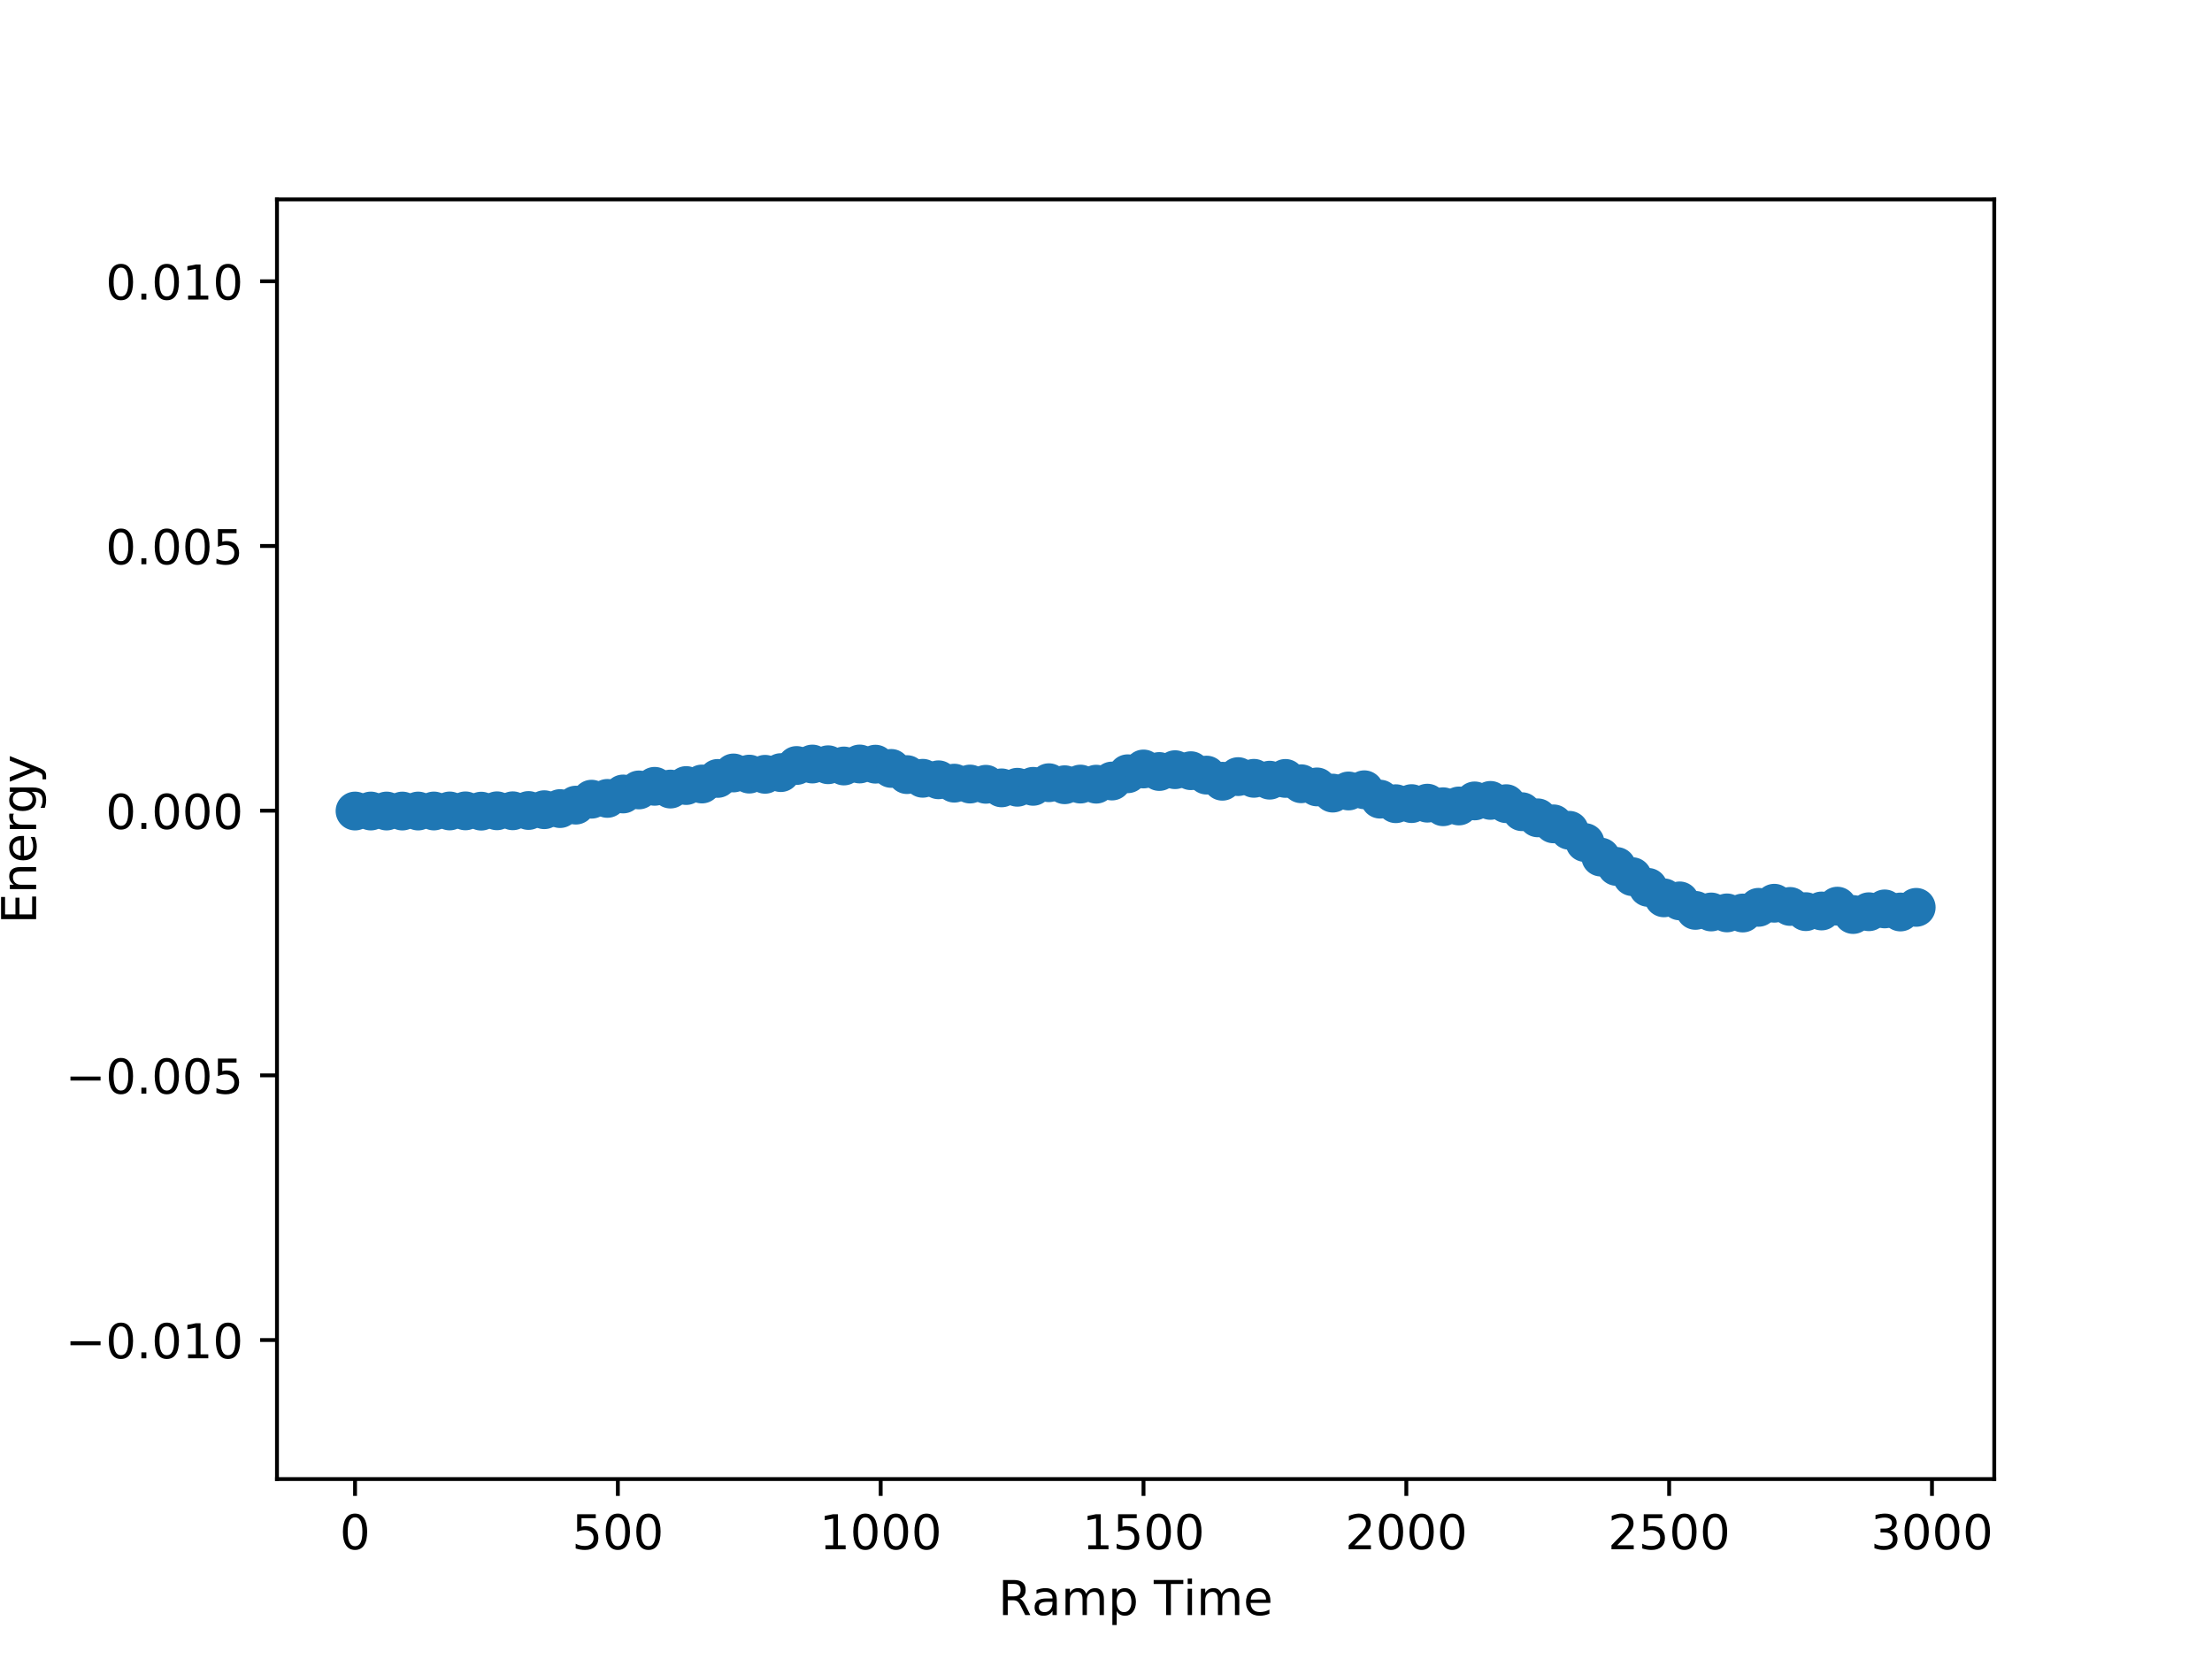 <?xml version="1.0" encoding="utf-8" standalone="no"?>
<!DOCTYPE svg PUBLIC "-//W3C//DTD SVG 1.1//EN"
  "http://www.w3.org/Graphics/SVG/1.1/DTD/svg11.dtd">
<!-- Created with matplotlib (http://matplotlib.org/) -->
<svg height="345pt" version="1.1" viewBox="0 0 460 345" width="460pt" xmlns="http://www.w3.org/2000/svg" xmlns:xlink="http://www.w3.org/1999/xlink">
 <defs>
  <style type="text/css">
*{stroke-linecap:butt;stroke-linejoin:round;}
  </style>
 </defs>
 <g id="figure_1">
  <g id="patch_1">
   <path d="M 0 345.6 
L 460.8 345.6 
L 460.8 0 
L 0 0 
z
" style="fill:#ffffff;"/>
  </g>
  <g id="axes_1">
   <g id="patch_2">
    <path d="M 57.6 307.584 
L 414.72 307.584 
L 414.72 41.472 
L 57.6 41.472 
z
" style="fill:#ffffff;"/>
   </g>
   <g id="PathCollection_1">
    <defs>
     <path d="M 0 3.536 
C 0.938 3.536 1.837 3.163 2.5 2.5 
C 3.163 1.837 3.536 0.938 3.536 0 
C 3.536 -0.938 3.163 -1.837 2.5 -2.5 
C 1.837 -3.163 0.938 -3.536 0 -3.536 
C -0.938 -3.536 -1.837 -3.163 -2.5 -2.5 
C -3.163 -1.837 -3.536 -0.938 -3.536 0 
C -3.536 0.938 -3.163 1.837 -2.5 2.5 
C -1.837 3.163 -0.938 3.536 0 3.536 
z
" id="md6e41bc0d2" style="stroke:#1f77b4;"/>
    </defs>
    <g clip-path="url(#p68eabeb789)">
     <use style="fill:#1f77b4;stroke:#1f77b4;" x="73.834" xlink:href="#md6e41bc0d2" y="168.659"/>
     <use style="fill:#1f77b4;stroke:#1f77b4;" x="77.113" xlink:href="#md6e41bc0d2" y="168.658"/>
     <use style="fill:#1f77b4;stroke:#1f77b4;" x="80.392" xlink:href="#md6e41bc0d2" y="168.658"/>
     <use style="fill:#1f77b4;stroke:#1f77b4;" x="83.671" xlink:href="#md6e41bc0d2" y="168.662"/>
     <use style="fill:#1f77b4;stroke:#1f77b4;" x="86.951" xlink:href="#md6e41bc0d2" y="168.658"/>
     <use style="fill:#1f77b4;stroke:#1f77b4;" x="90.23" xlink:href="#md6e41bc0d2" y="168.651"/>
     <use style="fill:#1f77b4;stroke:#1f77b4;" x="93.509" xlink:href="#md6e41bc0d2" y="168.642"/>
     <use style="fill:#1f77b4;stroke:#1f77b4;" x="96.789" xlink:href="#md6e41bc0d2" y="168.625"/>
     <use style="fill:#1f77b4;stroke:#1f77b4;" x="100.068" xlink:href="#md6e41bc0d2" y="168.684"/>
     <use style="fill:#1f77b4;stroke:#1f77b4;" x="103.347" xlink:href="#md6e41bc0d2" y="168.61"/>
     <use style="fill:#1f77b4;stroke:#1f77b4;" x="106.627" xlink:href="#md6e41bc0d2" y="168.608"/>
     <use style="fill:#1f77b4;stroke:#1f77b4;" x="109.906" xlink:href="#md6e41bc0d2" y="168.548"/>
     <use style="fill:#1f77b4;stroke:#1f77b4;" x="113.185" xlink:href="#md6e41bc0d2" y="168.385"/>
     <use style="fill:#1f77b4;stroke:#1f77b4;" x="116.465" xlink:href="#md6e41bc0d2" y="168.151"/>
     <use style="fill:#1f77b4;stroke:#1f77b4;" x="119.744" xlink:href="#md6e41bc0d2" y="167.431"/>
     <use style="fill:#1f77b4;stroke:#1f77b4;" x="123.023" xlink:href="#md6e41bc0d2" y="166.197"/>
     <use style="fill:#1f77b4;stroke:#1f77b4;" x="126.303" xlink:href="#md6e41bc0d2" y="166.033"/>
     <use style="fill:#1f77b4;stroke:#1f77b4;" x="129.582" xlink:href="#md6e41bc0d2" y="165.113"/>
     <use style="fill:#1f77b4;stroke:#1f77b4;" x="132.861" xlink:href="#md6e41bc0d2" y="164.272"/>
     <use style="fill:#1f77b4;stroke:#1f77b4;" x="136.141" xlink:href="#md6e41bc0d2" y="163.521"/>
     <use style="fill:#1f77b4;stroke:#1f77b4;" x="139.42" xlink:href="#md6e41bc0d2" y="164.089"/>
     <use style="fill:#1f77b4;stroke:#1f77b4;" x="142.699" xlink:href="#md6e41bc0d2" y="163.359"/>
     <use style="fill:#1f77b4;stroke:#1f77b4;" x="145.979" xlink:href="#md6e41bc0d2" y="163.038"/>
     <use style="fill:#1f77b4;stroke:#1f77b4;" x="149.258" xlink:href="#md6e41bc0d2" y="161.878"/>
     <use style="fill:#1f77b4;stroke:#1f77b4;" x="152.537" xlink:href="#md6e41bc0d2" y="160.742"/>
     <use style="fill:#1f77b4;stroke:#1f77b4;" x="155.817" xlink:href="#md6e41bc0d2" y="160.981"/>
     <use style="fill:#1f77b4;stroke:#1f77b4;" x="159.096" xlink:href="#md6e41bc0d2" y="161.021"/>
     <use style="fill:#1f77b4;stroke:#1f77b4;" x="162.375" xlink:href="#md6e41bc0d2" y="160.67"/>
     <use style="fill:#1f77b4;stroke:#1f77b4;" x="165.655" xlink:href="#md6e41bc0d2" y="159.189"/>
     <use style="fill:#1f77b4;stroke:#1f77b4;" x="168.934" xlink:href="#md6e41bc0d2" y="158.886"/>
     <use style="fill:#1f77b4;stroke:#1f77b4;" x="172.213" xlink:href="#md6e41bc0d2" y="159.034"/>
     <use style="fill:#1f77b4;stroke:#1f77b4;" x="175.493" xlink:href="#md6e41bc0d2" y="159.291"/>
     <use style="fill:#1f77b4;stroke:#1f77b4;" x="178.772" xlink:href="#md6e41bc0d2" y="158.876"/>
     <use style="fill:#1f77b4;stroke:#1f77b4;" x="182.051" xlink:href="#md6e41bc0d2" y="158.915"/>
     <use style="fill:#1f77b4;stroke:#1f77b4;" x="185.33" xlink:href="#md6e41bc0d2" y="159.797"/>
     <use style="fill:#1f77b4;stroke:#1f77b4;" x="188.61" xlink:href="#md6e41bc0d2" y="161.085"/>
     <use style="fill:#1f77b4;stroke:#1f77b4;" x="191.889" xlink:href="#md6e41bc0d2" y="161.85"/>
     <use style="fill:#1f77b4;stroke:#1f77b4;" x="195.168" xlink:href="#md6e41bc0d2" y="162.163"/>
     <use style="fill:#1f77b4;stroke:#1f77b4;" x="198.448" xlink:href="#md6e41bc0d2" y="162.863"/>
     <use style="fill:#1f77b4;stroke:#1f77b4;" x="201.727" xlink:href="#md6e41bc0d2" y="163.047"/>
     <use style="fill:#1f77b4;stroke:#1f77b4;" x="205.006" xlink:href="#md6e41bc0d2" y="163.098"/>
     <use style="fill:#1f77b4;stroke:#1f77b4;" x="208.286" xlink:href="#md6e41bc0d2" y="163.841"/>
     <use style="fill:#1f77b4;stroke:#1f77b4;" x="211.565" xlink:href="#md6e41bc0d2" y="163.716"/>
     <use style="fill:#1f77b4;stroke:#1f77b4;" x="214.844" xlink:href="#md6e41bc0d2" y="163.524"/>
     <use style="fill:#1f77b4;stroke:#1f77b4;" x="218.124" xlink:href="#md6e41bc0d2" y="162.771"/>
     <use style="fill:#1f77b4;stroke:#1f77b4;" x="221.403" xlink:href="#md6e41bc0d2" y="163.193"/>
     <use style="fill:#1f77b4;stroke:#1f77b4;" x="224.682" xlink:href="#md6e41bc0d2" y="163.053"/>
     <use style="fill:#1f77b4;stroke:#1f77b4;" x="227.962" xlink:href="#md6e41bc0d2" y="163.076"/>
     <use style="fill:#1f77b4;stroke:#1f77b4;" x="231.241" xlink:href="#md6e41bc0d2" y="162.419"/>
     <use style="fill:#1f77b4;stroke:#1f77b4;" x="234.52" xlink:href="#md6e41bc0d2" y="160.908"/>
     <use style="fill:#1f77b4;stroke:#1f77b4;" x="237.8" xlink:href="#md6e41bc0d2" y="159.915"/>
     <use style="fill:#1f77b4;stroke:#1f77b4;" x="241.079" xlink:href="#md6e41bc0d2" y="160.439"/>
     <use style="fill:#1f77b4;stroke:#1f77b4;" x="244.358" xlink:href="#md6e41bc0d2" y="160.061"/>
     <use style="fill:#1f77b4;stroke:#1f77b4;" x="247.638" xlink:href="#md6e41bc0d2" y="160.27"/>
     <use style="fill:#1f77b4;stroke:#1f77b4;" x="250.917" xlink:href="#md6e41bc0d2" y="161.187"/>
     <use style="fill:#1f77b4;stroke:#1f77b4;" x="254.196" xlink:href="#md6e41bc0d2" y="162.464"/>
     <use style="fill:#1f77b4;stroke:#1f77b4;" x="257.476" xlink:href="#md6e41bc0d2" y="161.502"/>
     <use style="fill:#1f77b4;stroke:#1f77b4;" x="260.755" xlink:href="#md6e41bc0d2" y="161.858"/>
     <use style="fill:#1f77b4;stroke:#1f77b4;" x="264.034" xlink:href="#md6e41bc0d2" y="162.244"/>
     <use style="fill:#1f77b4;stroke:#1f77b4;" x="267.314" xlink:href="#md6e41bc0d2" y="161.877"/>
     <use style="fill:#1f77b4;stroke:#1f77b4;" x="270.593" xlink:href="#md6e41bc0d2" y="162.987"/>
     <use style="fill:#1f77b4;stroke:#1f77b4;" x="273.872" xlink:href="#md6e41bc0d2" y="163.645"/>
     <use style="fill:#1f77b4;stroke:#1f77b4;" x="277.152" xlink:href="#md6e41bc0d2" y="164.931"/>
     <use style="fill:#1f77b4;stroke:#1f77b4;" x="280.431" xlink:href="#md6e41bc0d2" y="164.488"/>
     <use style="fill:#1f77b4;stroke:#1f77b4;" x="283.71" xlink:href="#md6e41bc0d2" y="164.238"/>
     <use style="fill:#1f77b4;stroke:#1f77b4;" x="286.99" xlink:href="#md6e41bc0d2" y="166.186"/>
     <use style="fill:#1f77b4;stroke:#1f77b4;" x="290.269" xlink:href="#md6e41bc0d2" y="167.136"/>
     <use style="fill:#1f77b4;stroke:#1f77b4;" x="293.548" xlink:href="#md6e41bc0d2" y="167.116"/>
     <use style="fill:#1f77b4;stroke:#1f77b4;" x="296.827" xlink:href="#md6e41bc0d2" y="167.024"/>
     <use style="fill:#1f77b4;stroke:#1f77b4;" x="300.107" xlink:href="#md6e41bc0d2" y="167.768"/>
     <use style="fill:#1f77b4;stroke:#1f77b4;" x="303.386" xlink:href="#md6e41bc0d2" y="167.608"/>
     <use style="fill:#1f77b4;stroke:#1f77b4;" x="306.665" xlink:href="#md6e41bc0d2" y="166.556"/>
     <use style="fill:#1f77b4;stroke:#1f77b4;" x="309.945" xlink:href="#md6e41bc0d2" y="166.45"/>
     <use style="fill:#1f77b4;stroke:#1f77b4;" x="313.224" xlink:href="#md6e41bc0d2" y="167.128"/>
     <use style="fill:#1f77b4;stroke:#1f77b4;" x="316.503" xlink:href="#md6e41bc0d2" y="168.797"/>
     <use style="fill:#1f77b4;stroke:#1f77b4;" x="319.783" xlink:href="#md6e41bc0d2" y="170.077"/>
     <use style="fill:#1f77b4;stroke:#1f77b4;" x="323.062" xlink:href="#md6e41bc0d2" y="171.329"/>
     <use style="fill:#1f77b4;stroke:#1f77b4;" x="326.341" xlink:href="#md6e41bc0d2" y="172.667"/>
     <use style="fill:#1f77b4;stroke:#1f77b4;" x="329.621" xlink:href="#md6e41bc0d2" y="175.219"/>
     <use style="fill:#1f77b4;stroke:#1f77b4;" x="332.9" xlink:href="#md6e41bc0d2" y="178.235"/>
     <use style="fill:#1f77b4;stroke:#1f77b4;" x="336.179" xlink:href="#md6e41bc0d2" y="180.184"/>
     <use style="fill:#1f77b4;stroke:#1f77b4;" x="339.459" xlink:href="#md6e41bc0d2" y="182.307"/>
     <use style="fill:#1f77b4;stroke:#1f77b4;" x="342.738" xlink:href="#md6e41bc0d2" y="184.538"/>
     <use style="fill:#1f77b4;stroke:#1f77b4;" x="346.017" xlink:href="#md6e41bc0d2" y="186.711"/>
     <use style="fill:#1f77b4;stroke:#1f77b4;" x="349.297" xlink:href="#md6e41bc0d2" y="187.347"/>
     <use style="fill:#1f77b4;stroke:#1f77b4;" x="352.576" xlink:href="#md6e41bc0d2" y="189.32"/>
     <use style="fill:#1f77b4;stroke:#1f77b4;" x="355.855" xlink:href="#md6e41bc0d2" y="189.65"/>
     <use style="fill:#1f77b4;stroke:#1f77b4;" x="359.135" xlink:href="#md6e41bc0d2" y="189.843"/>
     <use style="fill:#1f77b4;stroke:#1f77b4;" x="362.414" xlink:href="#md6e41bc0d2" y="189.866"/>
     <use style="fill:#1f77b4;stroke:#1f77b4;" x="365.693" xlink:href="#md6e41bc0d2" y="188.685"/>
     <use style="fill:#1f77b4;stroke:#1f77b4;" x="368.973" xlink:href="#md6e41bc0d2" y="187.834"/>
     <use style="fill:#1f77b4;stroke:#1f77b4;" x="372.252" xlink:href="#md6e41bc0d2" y="188.501"/>
     <use style="fill:#1f77b4;stroke:#1f77b4;" x="375.531" xlink:href="#md6e41bc0d2" y="189.584"/>
     <use style="fill:#1f77b4;stroke:#1f77b4;" x="378.811" xlink:href="#md6e41bc0d2" y="189.444"/>
     <use style="fill:#1f77b4;stroke:#1f77b4;" x="382.09" xlink:href="#md6e41bc0d2" y="188.441"/>
     <use style="fill:#1f77b4;stroke:#1f77b4;" x="385.369" xlink:href="#md6e41bc0d2" y="190.18"/>
     <use style="fill:#1f77b4;stroke:#1f77b4;" x="388.649" xlink:href="#md6e41bc0d2" y="189.601"/>
     <use style="fill:#1f77b4;stroke:#1f77b4;" x="391.928" xlink:href="#md6e41bc0d2" y="189.015"/>
     <use style="fill:#1f77b4;stroke:#1f77b4;" x="395.207" xlink:href="#md6e41bc0d2" y="189.654"/>
     <use style="fill:#1f77b4;stroke:#1f77b4;" x="398.486" xlink:href="#md6e41bc0d2" y="188.691"/>
    </g>
   </g>
   <g id="matplotlib.axis_1">
    <g id="xtick_1">
     <g id="line2d_1">
      <defs>
       <path d="M 0 0 
L 0 3.5 
" id="m49199a2331" style="stroke:#000000;stroke-width:0.8;"/>
      </defs>
      <g>
       <use style="stroke:#000000;stroke-width:0.8;" x="73.834" xlink:href="#m49199a2331" y="307.584"/>
      </g>
     </g>
     <g id="text_1">
      <!-- 0 -->
      <defs>
       <path d="M 31.781 66.406 
Q 24.172 66.406 20.328 58.906 
Q 16.5 51.422 16.5 36.375 
Q 16.5 21.391 20.328 13.891 
Q 24.172 6.391 31.781 6.391 
Q 39.453 6.391 43.281 13.891 
Q 47.125 21.391 47.125 36.375 
Q 47.125 51.422 43.281 58.906 
Q 39.453 66.406 31.781 66.406 
M 31.781 74.219 
Q 44.047 74.219 50.516 64.516 
Q 56.984 54.828 56.984 36.375 
Q 56.984 17.969 50.516 8.266 
Q 44.047 -1.422 31.781 -1.422 
Q 19.531 -1.422 13.062 8.266 
Q 6.594 17.969 6.594 36.375 
Q 6.594 54.828 13.062 64.516 
Q 19.531 74.219 31.781 74.219 
" id="DejaVuSans-30"/>
      </defs>
      <g transform="translate(70.652 322.182)scale(0.1 -0.1)">
       <use xlink:href="#DejaVuSans-30"/>
      </g>
     </g>
    </g>
    <g id="xtick_2">
     <g id="line2d_2">
      <g>
       <use style="stroke:#000000;stroke-width:0.8;" x="128.489" xlink:href="#m49199a2331" y="307.584"/>
      </g>
     </g>
     <g id="text_2">
      <!-- 500 -->
      <defs>
       <path d="M 10.797 72.906 
L 49.516 72.906 
L 49.516 64.594 
L 19.828 64.594 
L 19.828 46.734 
Q 21.969 47.469 24.109 47.828 
Q 26.266 48.188 28.422 48.188 
Q 40.625 48.188 47.75 41.5 
Q 54.891 34.812 54.891 23.391 
Q 54.891 11.625 47.562 5.094 
Q 40.234 -1.422 26.906 -1.422 
Q 22.312 -1.422 17.547 -0.641 
Q 12.797 0.141 7.719 1.703 
L 7.719 11.625 
Q 12.109 9.234 16.797 8.062 
Q 21.484 6.891 26.703 6.891 
Q 35.156 6.891 40.078 11.328 
Q 45.016 15.766 45.016 23.391 
Q 45.016 31 40.078 35.438 
Q 35.156 39.891 26.703 39.891 
Q 22.75 39.891 18.812 39.016 
Q 14.891 38.141 10.797 36.281 
z
" id="DejaVuSans-35"/>
      </defs>
      <g transform="translate(118.945 322.182)scale(0.1 -0.1)">
       <use xlink:href="#DejaVuSans-35"/>
       <use x="63.623" xlink:href="#DejaVuSans-30"/>
       <use x="127.246" xlink:href="#DejaVuSans-30"/>
      </g>
     </g>
    </g>
    <g id="xtick_3">
     <g id="line2d_3">
      <g>
       <use style="stroke:#000000;stroke-width:0.8;" x="183.144" xlink:href="#m49199a2331" y="307.584"/>
      </g>
     </g>
     <g id="text_3">
      <!-- 1000 -->
      <defs>
       <path d="M 12.406 8.297 
L 28.516 8.297 
L 28.516 63.922 
L 10.984 60.406 
L 10.984 69.391 
L 28.422 72.906 
L 38.281 72.906 
L 38.281 8.297 
L 54.391 8.297 
L 54.391 0 
L 12.406 0 
z
" id="DejaVuSans-31"/>
      </defs>
      <g transform="translate(170.419 322.182)scale(0.1 -0.1)">
       <use xlink:href="#DejaVuSans-31"/>
       <use x="63.623" xlink:href="#DejaVuSans-30"/>
       <use x="127.246" xlink:href="#DejaVuSans-30"/>
       <use x="190.869" xlink:href="#DejaVuSans-30"/>
      </g>
     </g>
    </g>
    <g id="xtick_4">
     <g id="line2d_4">
      <g>
       <use style="stroke:#000000;stroke-width:0.8;" x="237.8" xlink:href="#m49199a2331" y="307.584"/>
      </g>
     </g>
     <g id="text_4">
      <!-- 1500 -->
      <g transform="translate(225.075 322.182)scale(0.1 -0.1)">
       <use xlink:href="#DejaVuSans-31"/>
       <use x="63.623" xlink:href="#DejaVuSans-35"/>
       <use x="127.246" xlink:href="#DejaVuSans-30"/>
       <use x="190.869" xlink:href="#DejaVuSans-30"/>
      </g>
     </g>
    </g>
    <g id="xtick_5">
     <g id="line2d_5">
      <g>
       <use style="stroke:#000000;stroke-width:0.8;" x="292.455" xlink:href="#m49199a2331" y="307.584"/>
      </g>
     </g>
     <g id="text_5">
      <!-- 2000 -->
      <defs>
       <path d="M 19.188 8.297 
L 53.609 8.297 
L 53.609 0 
L 7.328 0 
L 7.328 8.297 
Q 12.938 14.109 22.625 23.891 
Q 32.328 33.688 34.812 36.531 
Q 39.547 41.844 41.422 45.531 
Q 43.312 49.219 43.312 52.781 
Q 43.312 58.594 39.234 62.25 
Q 35.156 65.922 28.609 65.922 
Q 23.969 65.922 18.812 64.312 
Q 13.672 62.703 7.812 59.422 
L 7.812 69.391 
Q 13.766 71.781 18.938 73 
Q 24.125 74.219 28.422 74.219 
Q 39.75 74.219 46.484 68.547 
Q 53.219 62.891 53.219 53.422 
Q 53.219 48.922 51.531 44.891 
Q 49.859 40.875 45.406 35.406 
Q 44.188 33.984 37.641 27.219 
Q 31.109 20.453 19.188 8.297 
" id="DejaVuSans-32"/>
      </defs>
      <g transform="translate(279.73 322.182)scale(0.1 -0.1)">
       <use xlink:href="#DejaVuSans-32"/>
       <use x="63.623" xlink:href="#DejaVuSans-30"/>
       <use x="127.246" xlink:href="#DejaVuSans-30"/>
       <use x="190.869" xlink:href="#DejaVuSans-30"/>
      </g>
     </g>
    </g>
    <g id="xtick_6">
     <g id="line2d_6">
      <g>
       <use style="stroke:#000000;stroke-width:0.8;" x="347.11" xlink:href="#m49199a2331" y="307.584"/>
      </g>
     </g>
     <g id="text_6">
      <!-- 2500 -->
      <g transform="translate(334.385 322.182)scale(0.1 -0.1)">
       <use xlink:href="#DejaVuSans-32"/>
       <use x="63.623" xlink:href="#DejaVuSans-35"/>
       <use x="127.246" xlink:href="#DejaVuSans-30"/>
       <use x="190.869" xlink:href="#DejaVuSans-30"/>
      </g>
     </g>
    </g>
    <g id="xtick_7">
     <g id="line2d_7">
      <g>
       <use style="stroke:#000000;stroke-width:0.8;" x="401.766" xlink:href="#m49199a2331" y="307.584"/>
      </g>
     </g>
     <g id="text_7">
      <!-- 3000 -->
      <defs>
       <path d="M 40.578 39.312 
Q 47.656 37.797 51.625 33 
Q 55.609 28.219 55.609 21.188 
Q 55.609 10.406 48.188 4.484 
Q 40.766 -1.422 27.094 -1.422 
Q 22.516 -1.422 17.656 -0.516 
Q 12.797 0.391 7.625 2.203 
L 7.625 11.719 
Q 11.719 9.328 16.594 8.109 
Q 21.484 6.891 26.812 6.891 
Q 36.078 6.891 40.938 10.547 
Q 45.797 14.203 45.797 21.188 
Q 45.797 27.641 41.281 31.266 
Q 36.766 34.906 28.719 34.906 
L 20.219 34.906 
L 20.219 43.016 
L 29.109 43.016 
Q 36.375 43.016 40.234 45.922 
Q 44.094 48.828 44.094 54.297 
Q 44.094 59.906 40.109 62.906 
Q 36.141 65.922 28.719 65.922 
Q 24.656 65.922 20.016 65.031 
Q 15.375 64.156 9.812 62.312 
L 9.812 71.094 
Q 15.438 72.656 20.344 73.438 
Q 25.25 74.219 29.594 74.219 
Q 40.828 74.219 47.359 69.109 
Q 53.906 64.016 53.906 55.328 
Q 53.906 49.266 50.438 45.094 
Q 46.969 40.922 40.578 39.312 
" id="DejaVuSans-33"/>
      </defs>
      <g transform="translate(389.041 322.182)scale(0.1 -0.1)">
       <use xlink:href="#DejaVuSans-33"/>
       <use x="63.623" xlink:href="#DejaVuSans-30"/>
       <use x="127.246" xlink:href="#DejaVuSans-30"/>
       <use x="190.869" xlink:href="#DejaVuSans-30"/>
      </g>
     </g>
    </g>
    <g id="text_8">
     <!-- Ramp Time -->
     <defs>
      <path d="M 44.391 34.188 
Q 47.562 33.109 50.562 29.594 
Q 53.562 26.078 56.594 19.922 
L 66.609 0 
L 56 0 
L 46.688 18.703 
Q 43.062 26.031 39.672 28.422 
Q 36.281 30.812 30.422 30.812 
L 19.672 30.812 
L 19.672 0 
L 9.812 0 
L 9.812 72.906 
L 32.078 72.906 
Q 44.578 72.906 50.734 67.672 
Q 56.891 62.453 56.891 51.906 
Q 56.891 45.016 53.688 40.469 
Q 50.484 35.938 44.391 34.188 
M 19.672 64.797 
L 19.672 38.922 
L 32.078 38.922 
Q 39.203 38.922 42.844 42.219 
Q 46.484 45.516 46.484 51.906 
Q 46.484 58.297 42.844 61.547 
Q 39.203 64.797 32.078 64.797 
z
" id="DejaVuSans-52"/>
      <path d="M 34.281 27.484 
Q 23.391 27.484 19.188 25 
Q 14.984 22.516 14.984 16.5 
Q 14.984 11.719 18.141 8.906 
Q 21.297 6.109 26.703 6.109 
Q 34.188 6.109 38.703 11.406 
Q 43.219 16.703 43.219 25.484 
L 43.219 27.484 
z
M 52.203 31.203 
L 52.203 0 
L 43.219 0 
L 43.219 8.297 
Q 40.141 3.328 35.547 0.953 
Q 30.953 -1.422 24.312 -1.422 
Q 15.922 -1.422 10.953 3.297 
Q 6 8.016 6 15.922 
Q 6 25.141 12.172 29.828 
Q 18.359 34.516 30.609 34.516 
L 43.219 34.516 
L 43.219 35.406 
Q 43.219 41.609 39.141 45 
Q 35.062 48.391 27.688 48.391 
Q 23 48.391 18.547 47.266 
Q 14.109 46.141 10.016 43.891 
L 10.016 52.203 
Q 14.938 54.109 19.578 55.047 
Q 24.219 56 28.609 56 
Q 40.484 56 46.344 49.844 
Q 52.203 43.703 52.203 31.203 
" id="DejaVuSans-61"/>
      <path d="M 52 44.188 
Q 55.375 50.25 60.062 53.125 
Q 64.75 56 71.094 56 
Q 79.641 56 84.281 50.016 
Q 88.922 44.047 88.922 33.016 
L 88.922 0 
L 79.891 0 
L 79.891 32.719 
Q 79.891 40.578 77.094 44.375 
Q 74.312 48.188 68.609 48.188 
Q 61.625 48.188 57.562 43.547 
Q 53.516 38.922 53.516 30.906 
L 53.516 0 
L 44.484 0 
L 44.484 32.719 
Q 44.484 40.625 41.703 44.406 
Q 38.922 48.188 33.109 48.188 
Q 26.219 48.188 22.156 43.531 
Q 18.109 38.875 18.109 30.906 
L 18.109 0 
L 9.078 0 
L 9.078 54.688 
L 18.109 54.688 
L 18.109 46.188 
Q 21.188 51.219 25.484 53.609 
Q 29.781 56 35.688 56 
Q 41.656 56 45.828 52.969 
Q 50 49.953 52 44.188 
" id="DejaVuSans-6d"/>
      <path d="M 18.109 8.203 
L 18.109 -20.797 
L 9.078 -20.797 
L 9.078 54.688 
L 18.109 54.688 
L 18.109 46.391 
Q 20.953 51.266 25.266 53.625 
Q 29.594 56 35.594 56 
Q 45.562 56 51.781 48.094 
Q 58.016 40.188 58.016 27.297 
Q 58.016 14.406 51.781 6.484 
Q 45.562 -1.422 35.594 -1.422 
Q 29.594 -1.422 25.266 0.953 
Q 20.953 3.328 18.109 8.203 
M 48.688 27.297 
Q 48.688 37.203 44.609 42.844 
Q 40.531 48.484 33.406 48.484 
Q 26.266 48.484 22.188 42.844 
Q 18.109 37.203 18.109 27.297 
Q 18.109 17.391 22.188 11.75 
Q 26.266 6.109 33.406 6.109 
Q 40.531 6.109 44.609 11.75 
Q 48.688 17.391 48.688 27.297 
" id="DejaVuSans-70"/>
      <path id="DejaVuSans-20"/>
      <path d="M -0.297 72.906 
L 61.375 72.906 
L 61.375 64.594 
L 35.5 64.594 
L 35.5 0 
L 25.594 0 
L 25.594 64.594 
L -0.297 64.594 
z
" id="DejaVuSans-54"/>
      <path d="M 9.422 54.688 
L 18.406 54.688 
L 18.406 0 
L 9.422 0 
z
M 9.422 75.984 
L 18.406 75.984 
L 18.406 64.594 
L 9.422 64.594 
z
" id="DejaVuSans-69"/>
      <path d="M 56.203 29.594 
L 56.203 25.203 
L 14.891 25.203 
Q 15.484 15.922 20.484 11.062 
Q 25.484 6.203 34.422 6.203 
Q 39.594 6.203 44.453 7.469 
Q 49.312 8.734 54.109 11.281 
L 54.109 2.781 
Q 49.266 0.734 44.188 -0.344 
Q 39.109 -1.422 33.891 -1.422 
Q 20.797 -1.422 13.156 6.188 
Q 5.516 13.812 5.516 26.812 
Q 5.516 40.234 12.766 48.109 
Q 20.016 56 32.328 56 
Q 43.359 56 49.781 48.891 
Q 56.203 41.797 56.203 29.594 
M 47.219 32.234 
Q 47.125 39.594 43.094 43.984 
Q 39.062 48.391 32.422 48.391 
Q 24.906 48.391 20.391 44.141 
Q 15.875 39.891 15.188 32.172 
z
" id="DejaVuSans-65"/>
     </defs>
     <g transform="translate(207.602 335.861)scale(0.1 -0.1)">
      <use xlink:href="#DejaVuSans-52"/>
      <use x="69.451" xlink:href="#DejaVuSans-61"/>
      <use x="130.73" xlink:href="#DejaVuSans-6d"/>
      <use x="228.143" xlink:href="#DejaVuSans-70"/>
      <use x="291.619" xlink:href="#DejaVuSans-20"/>
      <use x="323.406" xlink:href="#DejaVuSans-54"/>
      <use x="384.443" xlink:href="#DejaVuSans-69"/>
      <use x="412.227" xlink:href="#DejaVuSans-6d"/>
      <use x="509.639" xlink:href="#DejaVuSans-65"/>
     </g>
    </g>
   </g>
   <g id="matplotlib.axis_2">
    <g id="ytick_1">
     <g id="line2d_8">
      <defs>
       <path d="M 0 0 
L -3.5 0 
" id="mb1ea03847f" style="stroke:#000000;stroke-width:0.8;"/>
      </defs>
      <g>
       <use style="stroke:#000000;stroke-width:0.8;" x="57.6" xlink:href="#mb1ea03847f" y="278.671"/>
      </g>
     </g>
     <g id="text_9">
      <!-- −0.010 -->
      <defs>
       <path d="M 10.594 35.5 
L 73.188 35.5 
L 73.188 27.203 
L 10.594 27.203 
z
" id="DejaVuSans-2212"/>
       <path d="M 10.688 12.406 
L 21 12.406 
L 21 0 
L 10.688 0 
z
" id="DejaVuSans-2e"/>
      </defs>
      <g transform="translate(13.592 282.47)scale(0.1 -0.1)">
       <use xlink:href="#DejaVuSans-2212"/>
       <use x="83.789" xlink:href="#DejaVuSans-30"/>
       <use x="147.412" xlink:href="#DejaVuSans-2e"/>
       <use x="179.199" xlink:href="#DejaVuSans-30"/>
       <use x="242.822" xlink:href="#DejaVuSans-31"/>
       <use x="306.445" xlink:href="#DejaVuSans-30"/>
      </g>
     </g>
    </g>
    <g id="ytick_2">
     <g id="line2d_9">
      <g>
       <use style="stroke:#000000;stroke-width:0.8;" x="57.6" xlink:href="#mb1ea03847f" y="223.628"/>
      </g>
     </g>
     <g id="text_10">
      <!-- −0.005 -->
      <g transform="translate(13.592 227.427)scale(0.1 -0.1)">
       <use xlink:href="#DejaVuSans-2212"/>
       <use x="83.789" xlink:href="#DejaVuSans-30"/>
       <use x="147.412" xlink:href="#DejaVuSans-2e"/>
       <use x="179.199" xlink:href="#DejaVuSans-30"/>
       <use x="242.822" xlink:href="#DejaVuSans-30"/>
       <use x="306.445" xlink:href="#DejaVuSans-35"/>
      </g>
     </g>
    </g>
    <g id="ytick_3">
     <g id="line2d_10">
      <g>
       <use style="stroke:#000000;stroke-width:0.8;" x="57.6" xlink:href="#mb1ea03847f" y="168.584"/>
      </g>
     </g>
     <g id="text_11">
      <!-- 0.000 -->
      <g transform="translate(21.972 172.383)scale(0.1 -0.1)">
       <use xlink:href="#DejaVuSans-30"/>
       <use x="63.623" xlink:href="#DejaVuSans-2e"/>
       <use x="95.41" xlink:href="#DejaVuSans-30"/>
       <use x="159.033" xlink:href="#DejaVuSans-30"/>
       <use x="222.656" xlink:href="#DejaVuSans-30"/>
      </g>
     </g>
    </g>
    <g id="ytick_4">
     <g id="line2d_11">
      <g>
       <use style="stroke:#000000;stroke-width:0.8;" x="57.6" xlink:href="#mb1ea03847f" y="113.54"/>
      </g>
     </g>
     <g id="text_12">
      <!-- 0.005 -->
      <g transform="translate(21.972 117.34)scale(0.1 -0.1)">
       <use xlink:href="#DejaVuSans-30"/>
       <use x="63.623" xlink:href="#DejaVuSans-2e"/>
       <use x="95.41" xlink:href="#DejaVuSans-30"/>
       <use x="159.033" xlink:href="#DejaVuSans-30"/>
       <use x="222.656" xlink:href="#DejaVuSans-35"/>
      </g>
     </g>
    </g>
    <g id="ytick_5">
     <g id="line2d_12">
      <g>
       <use style="stroke:#000000;stroke-width:0.8;" x="57.6" xlink:href="#mb1ea03847f" y="58.497"/>
      </g>
     </g>
     <g id="text_13">
      <!-- 0.010 -->
      <g transform="translate(21.972 62.296)scale(0.1 -0.1)">
       <use xlink:href="#DejaVuSans-30"/>
       <use x="63.623" xlink:href="#DejaVuSans-2e"/>
       <use x="95.41" xlink:href="#DejaVuSans-30"/>
       <use x="159.033" xlink:href="#DejaVuSans-31"/>
       <use x="222.656" xlink:href="#DejaVuSans-30"/>
      </g>
     </g>
    </g>
    <g id="text_14">
     <!-- Energy -->
     <defs>
      <path d="M 9.812 72.906 
L 55.906 72.906 
L 55.906 64.594 
L 19.672 64.594 
L 19.672 43.016 
L 54.391 43.016 
L 54.391 34.719 
L 19.672 34.719 
L 19.672 8.297 
L 56.781 8.297 
L 56.781 0 
L 9.812 0 
z
" id="DejaVuSans-45"/>
      <path d="M 54.891 33.016 
L 54.891 0 
L 45.906 0 
L 45.906 32.719 
Q 45.906 40.484 42.875 44.328 
Q 39.844 48.188 33.797 48.188 
Q 26.516 48.188 22.312 43.547 
Q 18.109 38.922 18.109 30.906 
L 18.109 0 
L 9.078 0 
L 9.078 54.688 
L 18.109 54.688 
L 18.109 46.188 
Q 21.344 51.125 25.703 53.562 
Q 30.078 56 35.797 56 
Q 45.219 56 50.047 50.172 
Q 54.891 44.344 54.891 33.016 
" id="DejaVuSans-6e"/>
      <path d="M 41.109 46.297 
Q 39.594 47.172 37.812 47.578 
Q 36.031 48 33.891 48 
Q 26.266 48 22.188 43.047 
Q 18.109 38.094 18.109 28.812 
L 18.109 0 
L 9.078 0 
L 9.078 54.688 
L 18.109 54.688 
L 18.109 46.188 
Q 20.953 51.172 25.484 53.578 
Q 30.031 56 36.531 56 
Q 37.453 56 38.578 55.875 
Q 39.703 55.766 41.062 55.516 
z
" id="DejaVuSans-72"/>
      <path d="M 45.406 27.984 
Q 45.406 37.75 41.375 43.109 
Q 37.359 48.484 30.078 48.484 
Q 22.859 48.484 18.828 43.109 
Q 14.797 37.75 14.797 27.984 
Q 14.797 18.266 18.828 12.891 
Q 22.859 7.516 30.078 7.516 
Q 37.359 7.516 41.375 12.891 
Q 45.406 18.266 45.406 27.984 
M 54.391 6.781 
Q 54.391 -7.172 48.188 -13.984 
Q 42 -20.797 29.203 -20.797 
Q 24.469 -20.797 20.266 -20.094 
Q 16.062 -19.391 12.109 -17.922 
L 12.109 -9.188 
Q 16.062 -11.328 19.922 -12.344 
Q 23.781 -13.375 27.781 -13.375 
Q 36.625 -13.375 41.016 -8.766 
Q 45.406 -4.156 45.406 5.172 
L 45.406 9.625 
Q 42.625 4.781 38.281 2.391 
Q 33.938 0 27.875 0 
Q 17.828 0 11.672 7.656 
Q 5.516 15.328 5.516 27.984 
Q 5.516 40.672 11.672 48.328 
Q 17.828 56 27.875 56 
Q 33.938 56 38.281 53.609 
Q 42.625 51.219 45.406 46.391 
L 45.406 54.688 
L 54.391 54.688 
z
" id="DejaVuSans-67"/>
      <path d="M 32.172 -5.078 
Q 28.375 -14.844 24.75 -17.812 
Q 21.141 -20.797 15.094 -20.797 
L 7.906 -20.797 
L 7.906 -13.281 
L 13.188 -13.281 
Q 16.891 -13.281 18.938 -11.516 
Q 21 -9.766 23.484 -3.219 
L 25.094 0.875 
L 2.984 54.688 
L 12.5 54.688 
L 29.594 11.922 
L 46.688 54.688 
L 56.203 54.688 
z
" id="DejaVuSans-79"/>
     </defs>
     <g transform="translate(7.513 192.121)rotate(-90)scale(0.1 -0.1)">
      <use xlink:href="#DejaVuSans-45"/>
      <use x="63.184" xlink:href="#DejaVuSans-6e"/>
      <use x="126.562" xlink:href="#DejaVuSans-65"/>
      <use x="188.086" xlink:href="#DejaVuSans-72"/>
      <use x="229.184" xlink:href="#DejaVuSans-67"/>
      <use x="292.66" xlink:href="#DejaVuSans-79"/>
     </g>
    </g>
   </g>
   <g id="patch_3">
    <path d="M 57.6 307.584 
L 57.6 41.472 
" style="fill:none;stroke:#000000;stroke-linecap:square;stroke-linejoin:miter;stroke-width:0.8;"/>
   </g>
   <g id="patch_4">
    <path d="M 414.72 307.584 
L 414.72 41.472 
" style="fill:none;stroke:#000000;stroke-linecap:square;stroke-linejoin:miter;stroke-width:0.8;"/>
   </g>
   <g id="patch_5">
    <path d="M 57.6 307.584 
L 414.72 307.584 
" style="fill:none;stroke:#000000;stroke-linecap:square;stroke-linejoin:miter;stroke-width:0.8;"/>
   </g>
   <g id="patch_6">
    <path d="M 57.6 41.472 
L 414.72 41.472 
" style="fill:none;stroke:#000000;stroke-linecap:square;stroke-linejoin:miter;stroke-width:0.8;"/>
   </g>
  </g>
 </g>
 <defs>
  <clipPath id="p68eabeb789">
   <rect height="266.112" width="357.12" x="57.6" y="41.472"/>
  </clipPath>
 </defs>
</svg>
